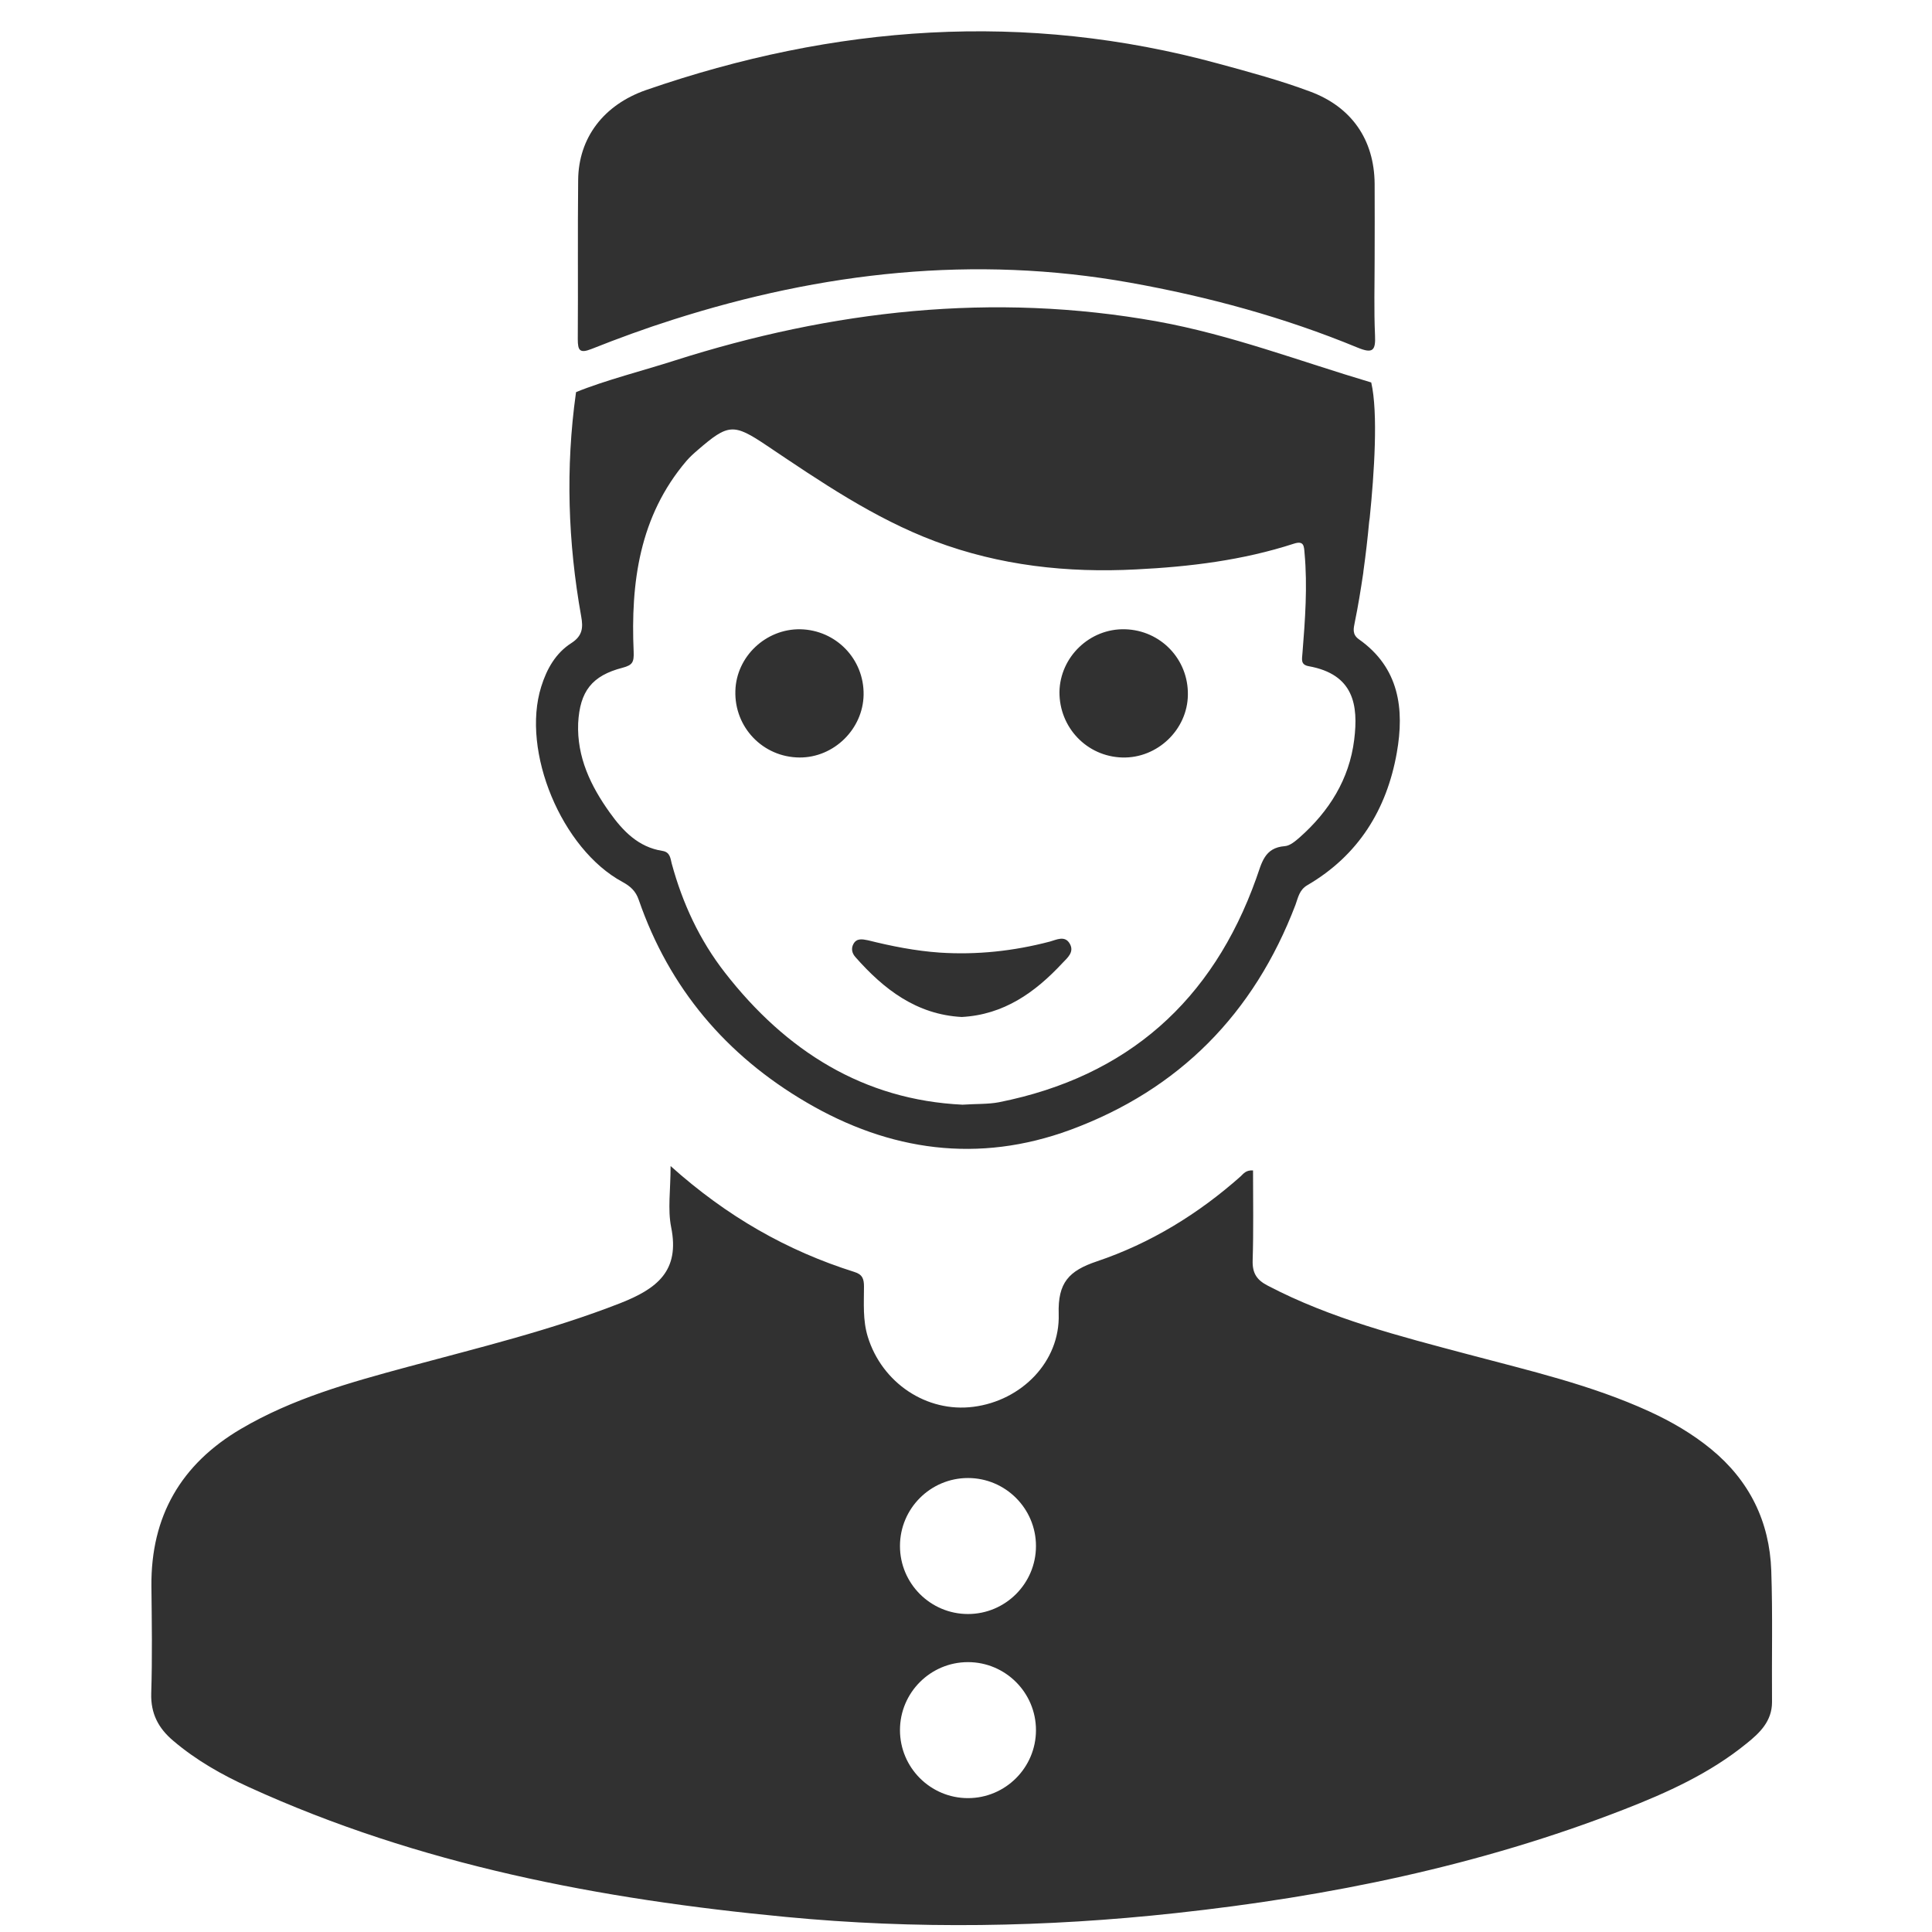 <svg width="51" height="51" viewBox="0 0 51 51" fill="none" xmlns="http://www.w3.org/2000/svg">
<g clip-path="url(#clip0_43_1204)">
<path d="M15.617 9.211C16.322 8.931 17.032 8.671 17.757 8.441C21.702 7.181 25.717 6.726 29.827 7.461C31.892 7.831 33.902 8.376 35.837 9.176C36.237 9.341 36.317 9.256 36.297 8.851C36.267 8.176 36.287 7.501 36.287 6.826C36.287 6.166 36.292 5.511 36.287 4.851C36.277 3.686 35.677 2.821 34.582 2.416C33.792 2.121 32.977 1.901 32.167 1.681C27.057 0.286 22.027 0.656 17.057 2.376C15.937 2.766 15.272 3.636 15.262 4.751C15.247 6.151 15.262 7.551 15.252 8.951C15.252 9.251 15.302 9.336 15.617 9.211ZM16.432 23.281C16.642 23.396 16.782 23.521 16.862 23.756C17.667 26.086 19.167 27.856 21.282 29.096C23.487 30.391 25.832 30.716 28.252 29.826C31.127 28.766 33.102 26.756 34.197 23.886C34.267 23.696 34.297 23.491 34.512 23.366C35.857 22.581 36.607 21.371 36.872 19.871C37.077 18.716 36.937 17.626 35.872 16.876C35.687 16.746 35.732 16.586 35.762 16.431C35.852 15.996 35.922 15.556 35.987 15.121L35.992 15.071C36.052 14.641 36.102 14.211 36.142 13.776C36.147 13.736 36.152 13.706 36.157 13.671C36.277 12.491 36.382 10.896 36.197 10.096C34.312 9.536 32.487 8.836 30.552 8.486C26.207 7.706 21.967 8.191 17.797 9.521C17.037 9.766 15.947 10.046 15.207 10.351L15.202 10.381C14.927 12.351 14.992 14.316 15.342 16.271C15.397 16.571 15.377 16.786 15.082 16.976C14.667 17.241 14.432 17.661 14.287 18.126C13.752 19.831 14.827 22.416 16.432 23.281ZM16.437 17.626C16.697 17.556 16.737 17.481 16.727 17.206C16.647 15.381 16.877 13.631 18.117 12.171C18.207 12.066 18.312 11.971 18.417 11.881C19.227 11.181 19.362 11.171 20.247 11.766C21.662 12.716 23.072 13.681 24.677 14.286C26.392 14.931 28.172 15.126 29.992 15.031C31.407 14.961 32.802 14.791 34.157 14.351C34.422 14.266 34.422 14.416 34.437 14.601C34.517 15.481 34.452 16.361 34.382 17.236C34.372 17.396 34.322 17.546 34.547 17.586C35.737 17.801 35.862 18.611 35.747 19.531C35.617 20.571 35.087 21.416 34.307 22.106C34.192 22.206 34.052 22.326 33.917 22.336C33.372 22.376 33.307 22.786 33.162 23.186C32.007 26.421 29.762 28.421 26.372 29.096C26.087 29.151 25.787 29.136 25.407 29.161C22.802 29.036 20.752 27.751 19.137 25.676C18.467 24.816 18.017 23.846 17.732 22.796C17.697 22.661 17.692 22.491 17.482 22.461C16.852 22.361 16.447 21.941 16.097 21.451C15.592 20.746 15.227 19.986 15.262 19.091C15.307 18.251 15.622 17.836 16.437 17.626ZM46.757 41.461C46.712 40.166 46.182 39.086 45.172 38.256C44.672 37.846 44.122 37.526 43.532 37.256C42.002 36.556 40.367 36.181 38.752 35.751C36.947 35.271 35.132 34.811 33.462 33.936C33.172 33.786 33.057 33.606 33.067 33.271C33.092 32.481 33.077 31.686 33.077 30.896C32.887 30.886 32.827 30.981 32.752 31.051C31.632 32.046 30.367 32.821 28.957 33.296C28.212 33.546 27.922 33.861 27.947 34.686C27.987 35.951 26.957 36.976 25.697 37.136C24.462 37.296 23.282 36.506 22.907 35.286C22.772 34.846 22.807 34.401 22.807 33.961C22.807 33.761 22.767 33.641 22.552 33.576C20.777 33.016 19.192 32.116 17.702 30.781C17.702 31.411 17.622 31.921 17.717 32.396C17.952 33.556 17.337 34.021 16.372 34.401C14.542 35.116 12.637 35.576 10.747 36.086C9.232 36.496 7.722 36.916 6.357 37.721C4.777 38.651 3.982 40.026 3.997 41.866C4.007 42.811 4.022 43.756 3.992 44.701C3.977 45.236 4.182 45.621 4.572 45.951C5.177 46.466 5.857 46.851 6.572 47.176C11.072 49.231 15.852 50.136 20.732 50.601C24.167 50.931 27.607 50.876 31.037 50.501C35.092 50.061 39.057 49.251 42.867 47.766C44.012 47.321 45.137 46.811 46.102 46.026C46.452 45.746 46.777 45.436 46.777 44.931C46.767 43.781 46.797 42.621 46.757 41.461ZM25.552 47.466C24.562 47.466 23.757 46.661 23.757 45.671C23.757 44.681 24.562 43.876 25.552 43.876C26.542 43.876 27.347 44.681 27.347 45.671C27.347 46.661 26.542 47.466 25.552 47.466ZM25.552 42.606C24.562 42.606 23.757 41.801 23.757 40.811C23.757 39.821 24.562 39.016 25.552 39.016C26.542 39.016 27.347 39.821 27.347 40.811C27.347 41.801 26.542 42.606 25.552 42.606ZM29.627 19.996C30.552 20.021 31.347 19.261 31.357 18.341C31.372 17.401 30.637 16.636 29.697 16.611C28.767 16.586 27.982 17.341 27.967 18.266C27.962 19.206 28.692 19.971 29.627 19.996ZM21.107 19.996C22.012 20.001 22.782 19.246 22.797 18.341C22.812 17.396 22.067 16.631 21.127 16.611C20.217 16.596 19.437 17.331 19.412 18.236C19.382 19.201 20.142 19.991 21.107 19.996ZM22.527 24.921C22.462 25.041 22.492 25.166 22.582 25.266C23.332 26.116 24.192 26.781 25.387 26.846C26.497 26.786 27.322 26.201 28.047 25.421C28.182 25.281 28.362 25.131 28.242 24.916C28.112 24.681 27.882 24.811 27.712 24.856C26.757 25.106 25.787 25.211 24.802 25.146C24.162 25.101 23.532 24.976 22.912 24.821C22.762 24.791 22.612 24.761 22.527 24.921Z" fill="#313131"/>
</g>
<defs>
<clipPath id="clip0_43_1204">
<rect width="50" height="50" fill="white" transform="translate(0.362 0.826)"/>
</clipPath>
</defs>
</svg>

